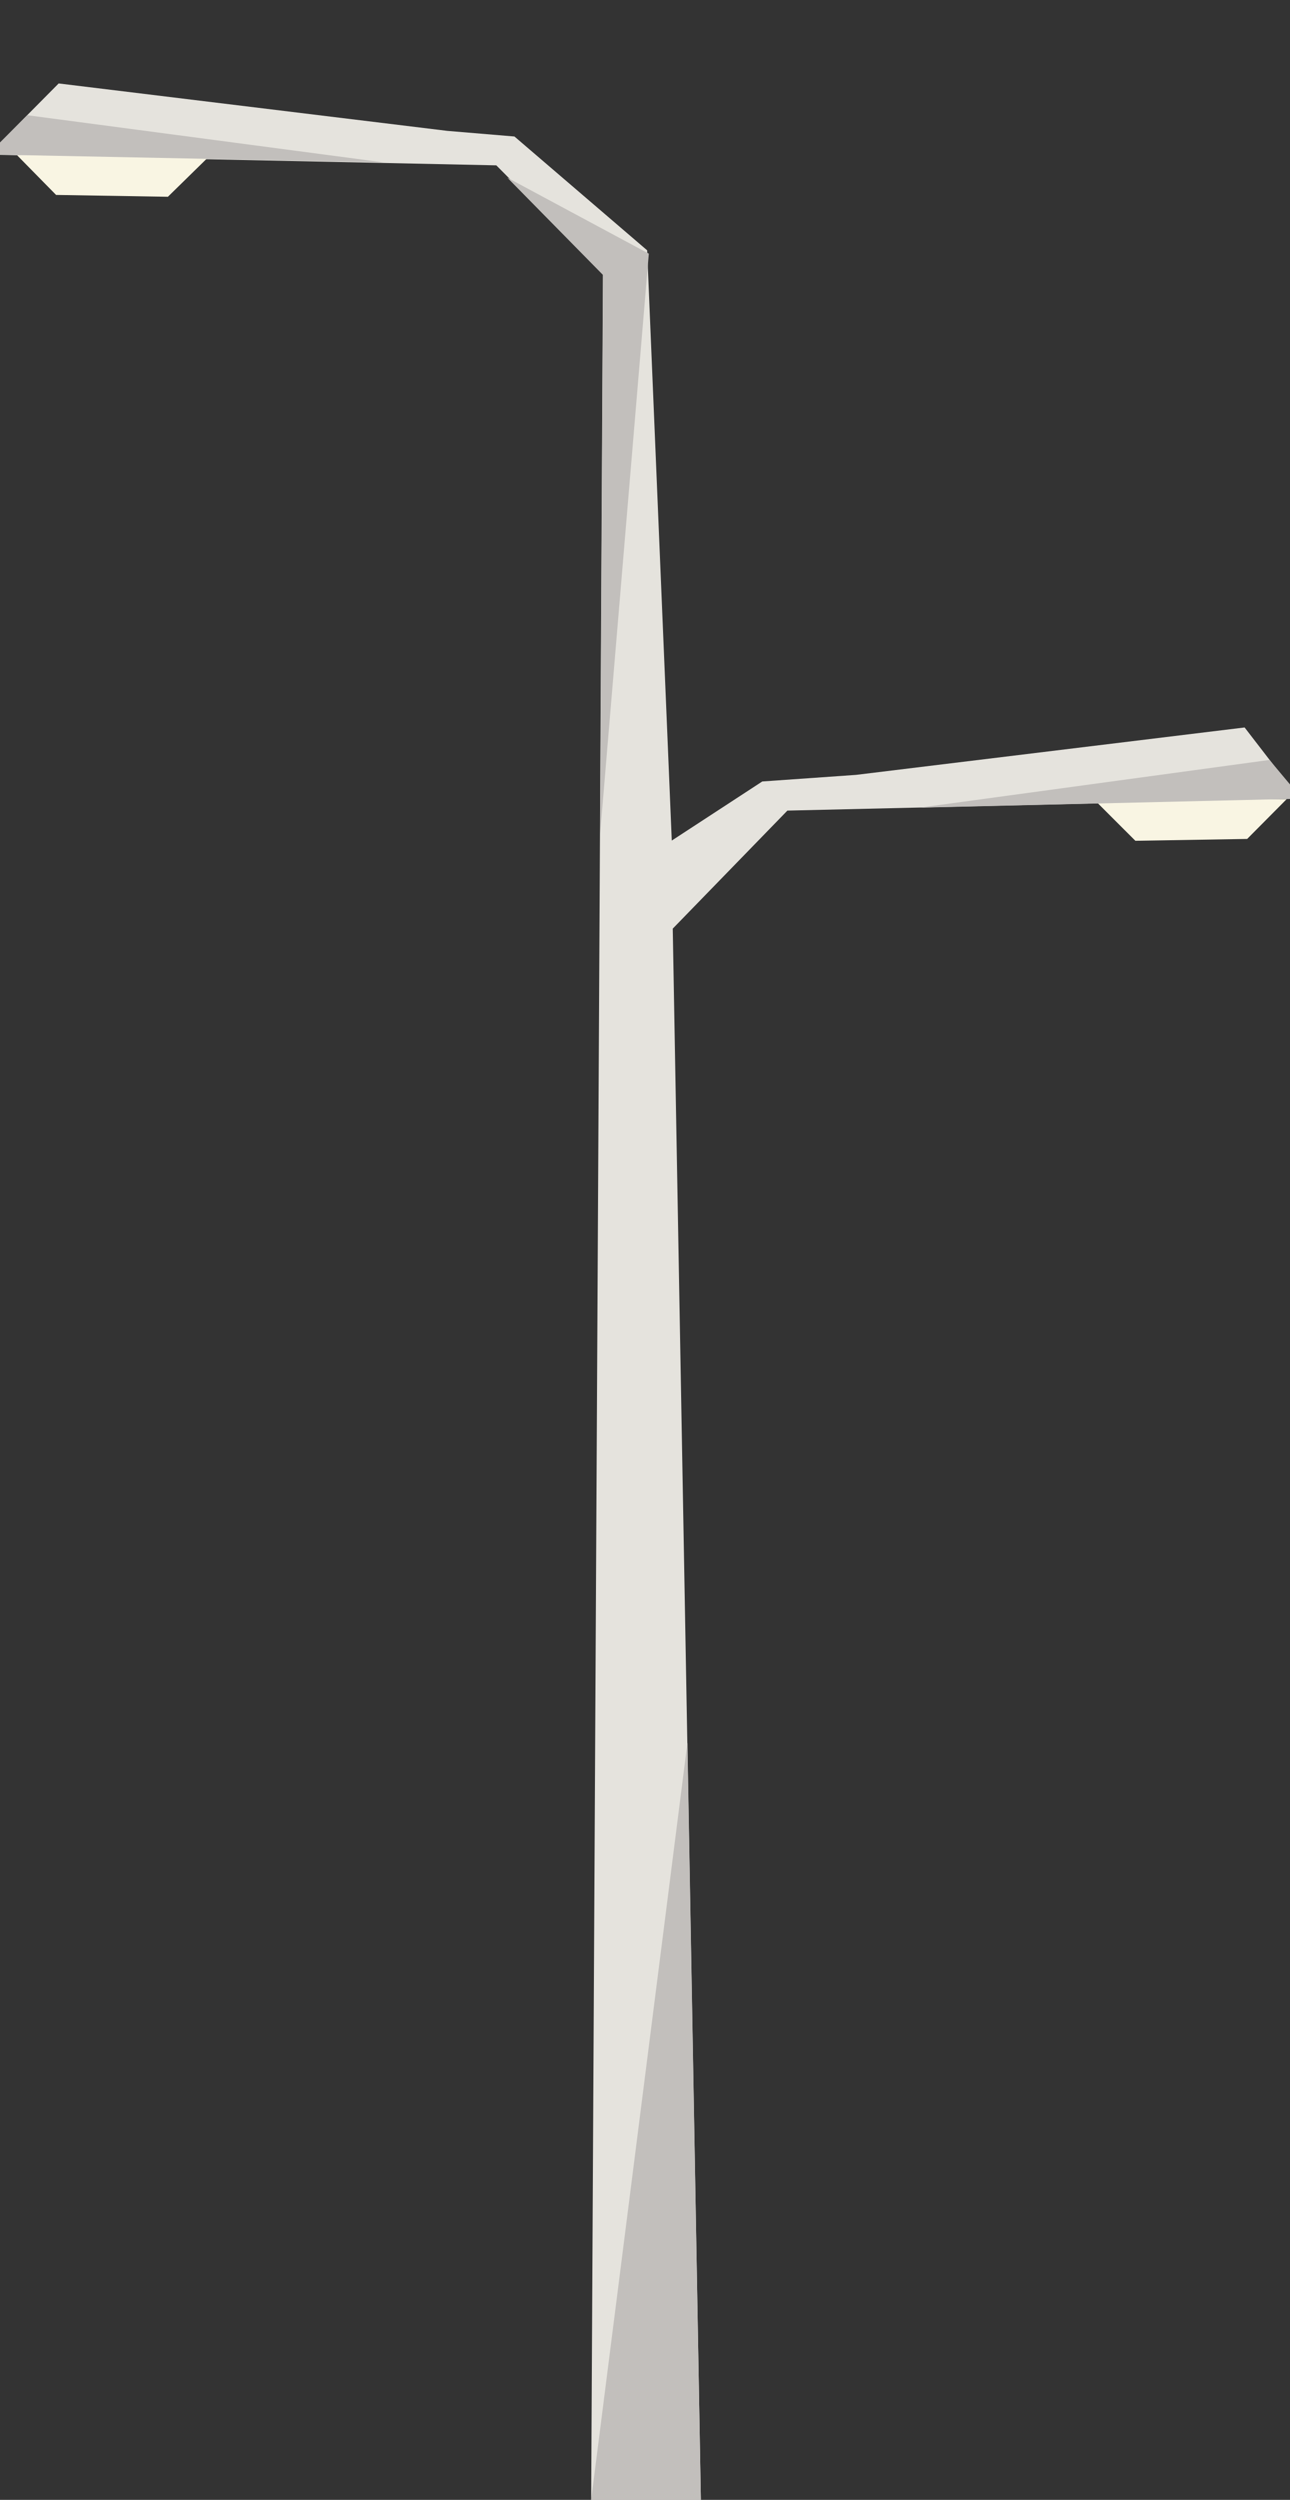 <?xml version="1.0" standalone="no"?><!DOCTYPE svg PUBLIC "-//W3C//DTD SVG 1.1//EN" "http://www.w3.org/Graphics/SVG/1.1/DTD/svg11.dtd"><svg width="384px" height="744px" version="1.1" xmlns="http://www.w3.org/2000/svg" xmlns:xlink="http://www.w3.org/1999/xlink" xml:space="preserve" style="fill-rule:evenodd;clip-rule:evenodd;stroke-linejoin:round;stroke-miterlimit:1.414;"><rect width="100%" height="100%" fill="#333333" stroke="none"/><g><g id="lamp-modern-both" transform="matrix(1,0,0,1,-1721.98,-119.5)"><g transform="matrix(1,0,0,1,141.589,0)"><path d="M1576.86,165.522l151.27,3.189l31.742,31.955l-3.507,662.834l32.661,0l-8.373,-467.625l34.125,-35.125l152.428,-3.562l-16.327,-21.183l-115.672,14.111l-27.908,1.964l-26.938,17.587l-7.332,-175.668l-39.501,-33.874l-19.999,-1.675l-115.674,-14.113l-20.995,21.185Z" style="fill:#e5e3dd;fill-rule:nonzero;"/></g><g transform="matrix(1,0,0,1,141.589,0)"><path d="M1585.44,165.667l11.645,11.847l33.284,0.549l12.071,-11.828l-57,-0.568Z" style="fill:#f9f5e3;fill-rule:nonzero;"/></g><g transform="matrix(1,0,0,1,141.589,0)"><path d="M1694.53,167.833l-106.001,-14.041l-11.687,11.677l117.688,2.364Z" style="fill:#c2bfbc;fill-rule:nonzero;"/></g><g transform="matrix(1,0,0,1,141.589,0)"><path d="M1756.36,863.5l32.667,0l-4.001,-225.334l-28.666,225.334Z" style="fill:#c2bfbc;fill-rule:nonzero;"/></g><g transform="matrix(1,0,0,1,141.589,0)"><path d="M1759.03,367.666l14.499,-172.666l-42.125,-22.625l28.5,28.979l-0.874,166.312Z" style="fill:#c2bfbc;fill-rule:nonzero;"/></g><g transform="matrix(1,0,0,1,141.589,0)"><path d="M1963.4,357.334l-11.758,11.846l-33.284,0.55l-11.831,-11.828l56.873,-0.568Z" style="fill:#f9f5e3;fill-rule:nonzero;"/></g><g transform="matrix(1,0,0,1,141.589,0)"><path d="M1854.15,359.875l104.136,-14.209l9.645,11.522l-113.781,2.687Z" style="fill:#c2bfbc;fill-rule:nonzero;"/></g></g></g></svg>